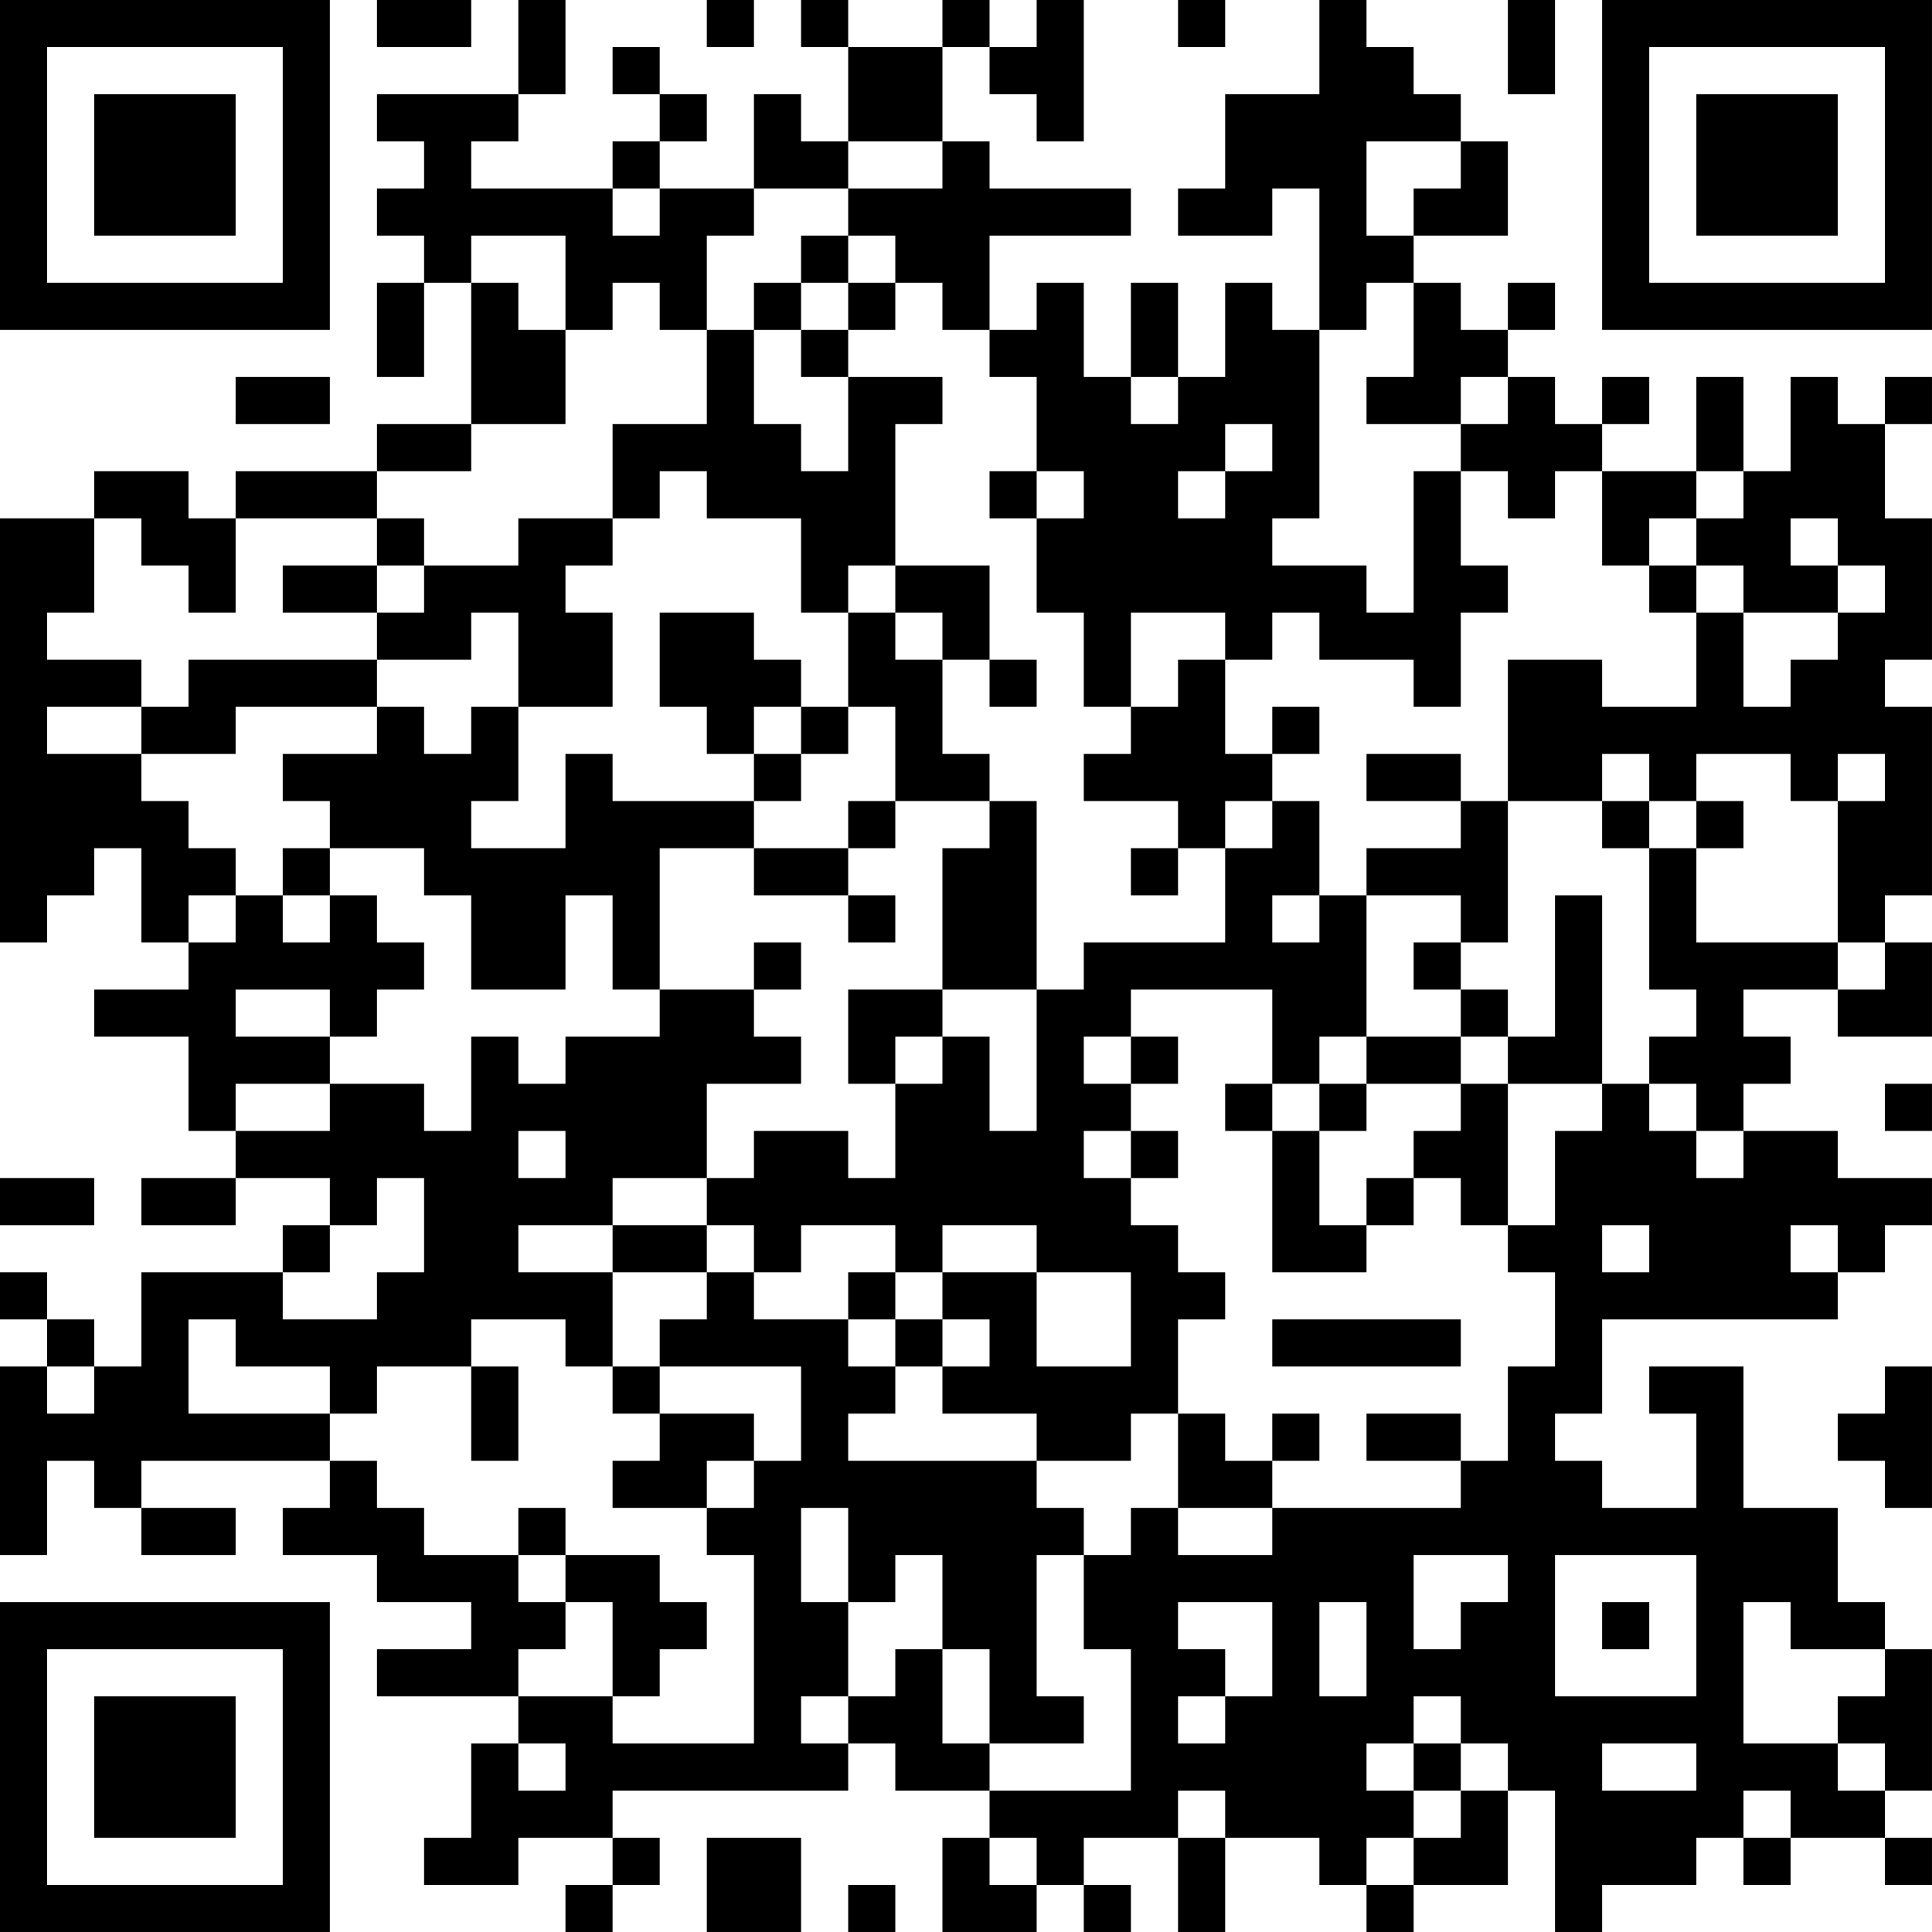 <?xml version="1.0" encoding="UTF-8"?>
<svg xmlns="http://www.w3.org/2000/svg" version="1.1" width="200" height="200" viewBox="0 0 200 200"><rect x="0" y="0" width="200" height="200" fill="#ffffff"/><g transform="scale(4.878)"><g transform="translate(0,0)"><path fill-rule="evenodd" d="M8 0L8 1L10 1L10 0ZM11 0L11 2L8 2L8 3L9 3L9 4L8 4L8 5L9 5L9 6L8 6L8 8L9 8L9 6L10 6L10 9L8 9L8 10L5 10L5 11L4 11L4 10L2 10L2 11L0 11L0 20L1 20L1 19L2 19L2 18L3 18L3 20L4 20L4 21L2 21L2 22L4 22L4 24L5 24L5 25L3 25L3 26L5 26L5 25L7 25L7 26L6 26L6 27L3 27L3 29L2 29L2 28L1 28L1 27L0 27L0 28L1 28L1 29L0 29L0 33L1 33L1 31L2 31L2 32L3 32L3 33L5 33L5 32L3 32L3 31L7 31L7 32L6 32L6 33L8 33L8 34L10 34L10 35L8 35L8 36L11 36L11 37L10 37L10 39L9 39L9 40L11 40L11 39L13 39L13 40L12 40L12 41L13 41L13 40L14 40L14 39L13 39L13 38L18 38L18 37L19 37L19 38L21 38L21 39L20 39L20 41L22 41L22 40L23 40L23 41L24 41L24 40L23 40L23 39L25 39L25 41L26 41L26 39L28 39L28 40L29 40L29 41L30 41L30 40L32 40L32 38L33 38L33 41L34 41L34 40L36 40L36 39L37 39L37 40L38 40L38 39L40 39L40 40L41 40L41 39L40 39L40 38L41 38L41 35L40 35L40 34L39 34L39 32L37 32L37 29L35 29L35 30L36 30L36 32L34 32L34 31L33 31L33 30L34 30L34 28L39 28L39 27L40 27L40 26L41 26L41 25L39 25L39 24L37 24L37 23L38 23L38 22L37 22L37 21L39 21L39 22L41 22L41 20L40 20L40 19L41 19L41 15L40 15L40 14L41 14L41 11L40 11L40 9L41 9L41 8L40 8L40 9L39 9L39 8L38 8L38 10L37 10L37 8L36 8L36 10L34 10L34 9L35 9L35 8L34 8L34 9L33 9L33 8L32 8L32 7L33 7L33 6L32 6L32 7L31 7L31 6L30 6L30 5L32 5L32 3L31 3L31 2L30 2L30 1L29 1L29 0L28 0L28 2L26 2L26 4L25 4L25 5L27 5L27 4L28 4L28 7L27 7L27 6L26 6L26 8L25 8L25 6L24 6L24 8L23 8L23 6L22 6L22 7L21 7L21 5L24 5L24 4L21 4L21 3L20 3L20 1L21 1L21 2L22 2L22 3L23 3L23 0L22 0L22 1L21 1L21 0L20 0L20 1L18 1L18 0L17 0L17 1L18 1L18 3L17 3L17 2L16 2L16 4L14 4L14 3L15 3L15 2L14 2L14 1L13 1L13 2L14 2L14 3L13 3L13 4L10 4L10 3L11 3L11 2L12 2L12 0ZM15 0L15 1L16 1L16 0ZM25 0L25 1L26 1L26 0ZM32 0L32 2L33 2L33 0ZM18 3L18 4L16 4L16 5L15 5L15 7L14 7L14 6L13 6L13 7L12 7L12 5L10 5L10 6L11 6L11 7L12 7L12 9L10 9L10 10L8 10L8 11L5 11L5 13L4 13L4 12L3 12L3 11L2 11L2 13L1 13L1 14L3 14L3 15L1 15L1 16L3 16L3 17L4 17L4 18L5 18L5 19L4 19L4 20L5 20L5 19L6 19L6 20L7 20L7 19L8 19L8 20L9 20L9 21L8 21L8 22L7 22L7 21L5 21L5 22L7 22L7 23L5 23L5 24L7 24L7 23L9 23L9 24L10 24L10 22L11 22L11 23L12 23L12 22L14 22L14 21L16 21L16 22L17 22L17 23L15 23L15 25L13 25L13 26L11 26L11 27L13 27L13 29L12 29L12 28L10 28L10 29L8 29L8 30L7 30L7 29L5 29L5 28L4 28L4 30L7 30L7 31L8 31L8 32L9 32L9 33L11 33L11 34L12 34L12 35L11 35L11 36L13 36L13 37L16 37L16 33L15 33L15 32L16 32L16 31L17 31L17 29L14 29L14 28L15 28L15 27L16 27L16 28L18 28L18 29L19 29L19 30L18 30L18 31L22 31L22 32L23 32L23 33L22 33L22 36L23 36L23 37L21 37L21 35L20 35L20 33L19 33L19 34L18 34L18 32L17 32L17 34L18 34L18 36L17 36L17 37L18 37L18 36L19 36L19 35L20 35L20 37L21 37L21 38L24 38L24 35L23 35L23 33L24 33L24 32L25 32L25 33L27 33L27 32L31 32L31 31L32 31L32 29L33 29L33 27L32 27L32 26L33 26L33 24L34 24L34 23L35 23L35 24L36 24L36 25L37 25L37 24L36 24L36 23L35 23L35 22L36 22L36 21L35 21L35 18L36 18L36 20L39 20L39 21L40 21L40 20L39 20L39 17L40 17L40 16L39 16L39 17L38 17L38 16L36 16L36 17L35 17L35 16L34 16L34 17L32 17L32 14L34 14L34 15L36 15L36 13L37 13L37 15L38 15L38 14L39 14L39 13L40 13L40 12L39 12L39 11L38 11L38 12L39 12L39 13L37 13L37 12L36 12L36 11L37 11L37 10L36 10L36 11L35 11L35 12L34 12L34 10L33 10L33 11L32 11L32 10L31 10L31 9L32 9L32 8L31 8L31 9L29 9L29 8L30 8L30 6L29 6L29 7L28 7L28 11L27 11L27 12L29 12L29 13L30 13L30 10L31 10L31 12L32 12L32 13L31 13L31 15L30 15L30 14L28 14L28 13L27 13L27 14L26 14L26 13L24 13L24 15L23 15L23 13L22 13L22 11L23 11L23 10L22 10L22 8L21 8L21 7L20 7L20 6L19 6L19 5L18 5L18 4L20 4L20 3ZM29 3L29 5L30 5L30 4L31 4L31 3ZM13 4L13 5L14 5L14 4ZM17 5L17 6L16 6L16 7L15 7L15 9L13 9L13 11L11 11L11 12L9 12L9 11L8 11L8 12L6 12L6 13L8 13L8 14L4 14L4 15L3 15L3 16L5 16L5 15L8 15L8 16L6 16L6 17L7 17L7 18L6 18L6 19L7 19L7 18L9 18L9 19L10 19L10 21L12 21L12 19L13 19L13 21L14 21L14 18L16 18L16 19L18 19L18 20L19 20L19 19L18 19L18 18L19 18L19 17L21 17L21 18L20 18L20 21L18 21L18 23L19 23L19 25L18 25L18 24L16 24L16 25L15 25L15 26L13 26L13 27L15 27L15 26L16 26L16 27L17 27L17 26L19 26L19 27L18 27L18 28L19 28L19 29L20 29L20 30L22 30L22 31L24 31L24 30L25 30L25 32L27 32L27 31L28 31L28 30L27 30L27 31L26 31L26 30L25 30L25 28L26 28L26 27L25 27L25 26L24 26L24 25L25 25L25 24L24 24L24 23L25 23L25 22L24 22L24 21L27 21L27 23L26 23L26 24L27 24L27 27L29 27L29 26L30 26L30 25L31 25L31 26L32 26L32 23L34 23L34 19L33 19L33 22L32 22L32 21L31 21L31 20L32 20L32 17L31 17L31 16L29 16L29 17L31 17L31 18L29 18L29 19L28 19L28 17L27 17L27 16L28 16L28 15L27 15L27 16L26 16L26 14L25 14L25 15L24 15L24 16L23 16L23 17L25 17L25 18L24 18L24 19L25 19L25 18L26 18L26 20L23 20L23 21L22 21L22 17L21 17L21 16L20 16L20 14L21 14L21 15L22 15L22 14L21 14L21 12L19 12L19 9L20 9L20 8L18 8L18 7L19 7L19 6L18 6L18 5ZM17 6L17 7L16 7L16 9L17 9L17 10L18 10L18 8L17 8L17 7L18 7L18 6ZM5 8L5 9L7 9L7 8ZM24 8L24 9L25 9L25 8ZM26 9L26 10L25 10L25 11L26 11L26 10L27 10L27 9ZM14 10L14 11L13 11L13 12L12 12L12 13L13 13L13 15L11 15L11 13L10 13L10 14L8 14L8 15L9 15L9 16L10 16L10 15L11 15L11 17L10 17L10 18L12 18L12 16L13 16L13 17L16 17L16 18L18 18L18 17L19 17L19 15L18 15L18 13L19 13L19 14L20 14L20 13L19 13L19 12L18 12L18 13L17 13L17 11L15 11L15 10ZM21 10L21 11L22 11L22 10ZM8 12L8 13L9 13L9 12ZM35 12L35 13L36 13L36 12ZM14 13L14 15L15 15L15 16L16 16L16 17L17 17L17 16L18 16L18 15L17 15L17 14L16 14L16 13ZM16 15L16 16L17 16L17 15ZM26 17L26 18L27 18L27 17ZM34 17L34 18L35 18L35 17ZM36 17L36 18L37 18L37 17ZM27 19L27 20L28 20L28 19ZM29 19L29 22L28 22L28 23L27 23L27 24L28 24L28 26L29 26L29 25L30 25L30 24L31 24L31 23L32 23L32 22L31 22L31 21L30 21L30 20L31 20L31 19ZM16 20L16 21L17 21L17 20ZM20 21L20 22L19 22L19 23L20 23L20 22L21 22L21 24L22 24L22 21ZM23 22L23 23L24 23L24 22ZM29 22L29 23L28 23L28 24L29 24L29 23L31 23L31 22ZM40 23L40 24L41 24L41 23ZM11 24L11 25L12 25L12 24ZM23 24L23 25L24 25L24 24ZM0 25L0 26L2 26L2 25ZM8 25L8 26L7 26L7 27L6 27L6 28L8 28L8 27L9 27L9 25ZM20 26L20 27L19 27L19 28L20 28L20 29L21 29L21 28L20 28L20 27L22 27L22 29L24 29L24 27L22 27L22 26ZM34 26L34 27L35 27L35 26ZM38 26L38 27L39 27L39 26ZM27 28L27 29L31 29L31 28ZM1 29L1 30L2 30L2 29ZM10 29L10 31L11 31L11 29ZM13 29L13 30L14 30L14 31L13 31L13 32L15 32L15 31L16 31L16 30L14 30L14 29ZM40 29L40 30L39 30L39 31L40 31L40 32L41 32L41 29ZM29 30L29 31L31 31L31 30ZM11 32L11 33L12 33L12 34L13 34L13 36L14 36L14 35L15 35L15 34L14 34L14 33L12 33L12 32ZM30 33L30 35L31 35L31 34L32 34L32 33ZM33 33L33 36L36 36L36 33ZM25 34L25 35L26 35L26 36L25 36L25 37L26 37L26 36L27 36L27 34ZM28 34L28 36L29 36L29 34ZM34 34L34 35L35 35L35 34ZM37 34L37 37L39 37L39 38L40 38L40 37L39 37L39 36L40 36L40 35L38 35L38 34ZM30 36L30 37L29 37L29 38L30 38L30 39L29 39L29 40L30 40L30 39L31 39L31 38L32 38L32 37L31 37L31 36ZM11 37L11 38L12 38L12 37ZM30 37L30 38L31 38L31 37ZM34 37L34 38L36 38L36 37ZM25 38L25 39L26 39L26 38ZM37 38L37 39L38 39L38 38ZM15 39L15 41L17 41L17 39ZM21 39L21 40L22 40L22 39ZM18 40L18 41L19 41L19 40ZM0 0L0 7L7 7L7 0ZM1 1L1 6L6 6L6 1ZM2 2L2 5L5 5L5 2ZM34 0L34 7L41 7L41 0ZM35 1L35 6L40 6L40 1ZM36 2L36 5L39 5L39 2ZM0 34L0 41L7 41L7 34ZM1 35L1 40L6 40L6 35ZM2 36L2 39L5 39L5 36Z" fill="#000000"/></g></g></svg>
